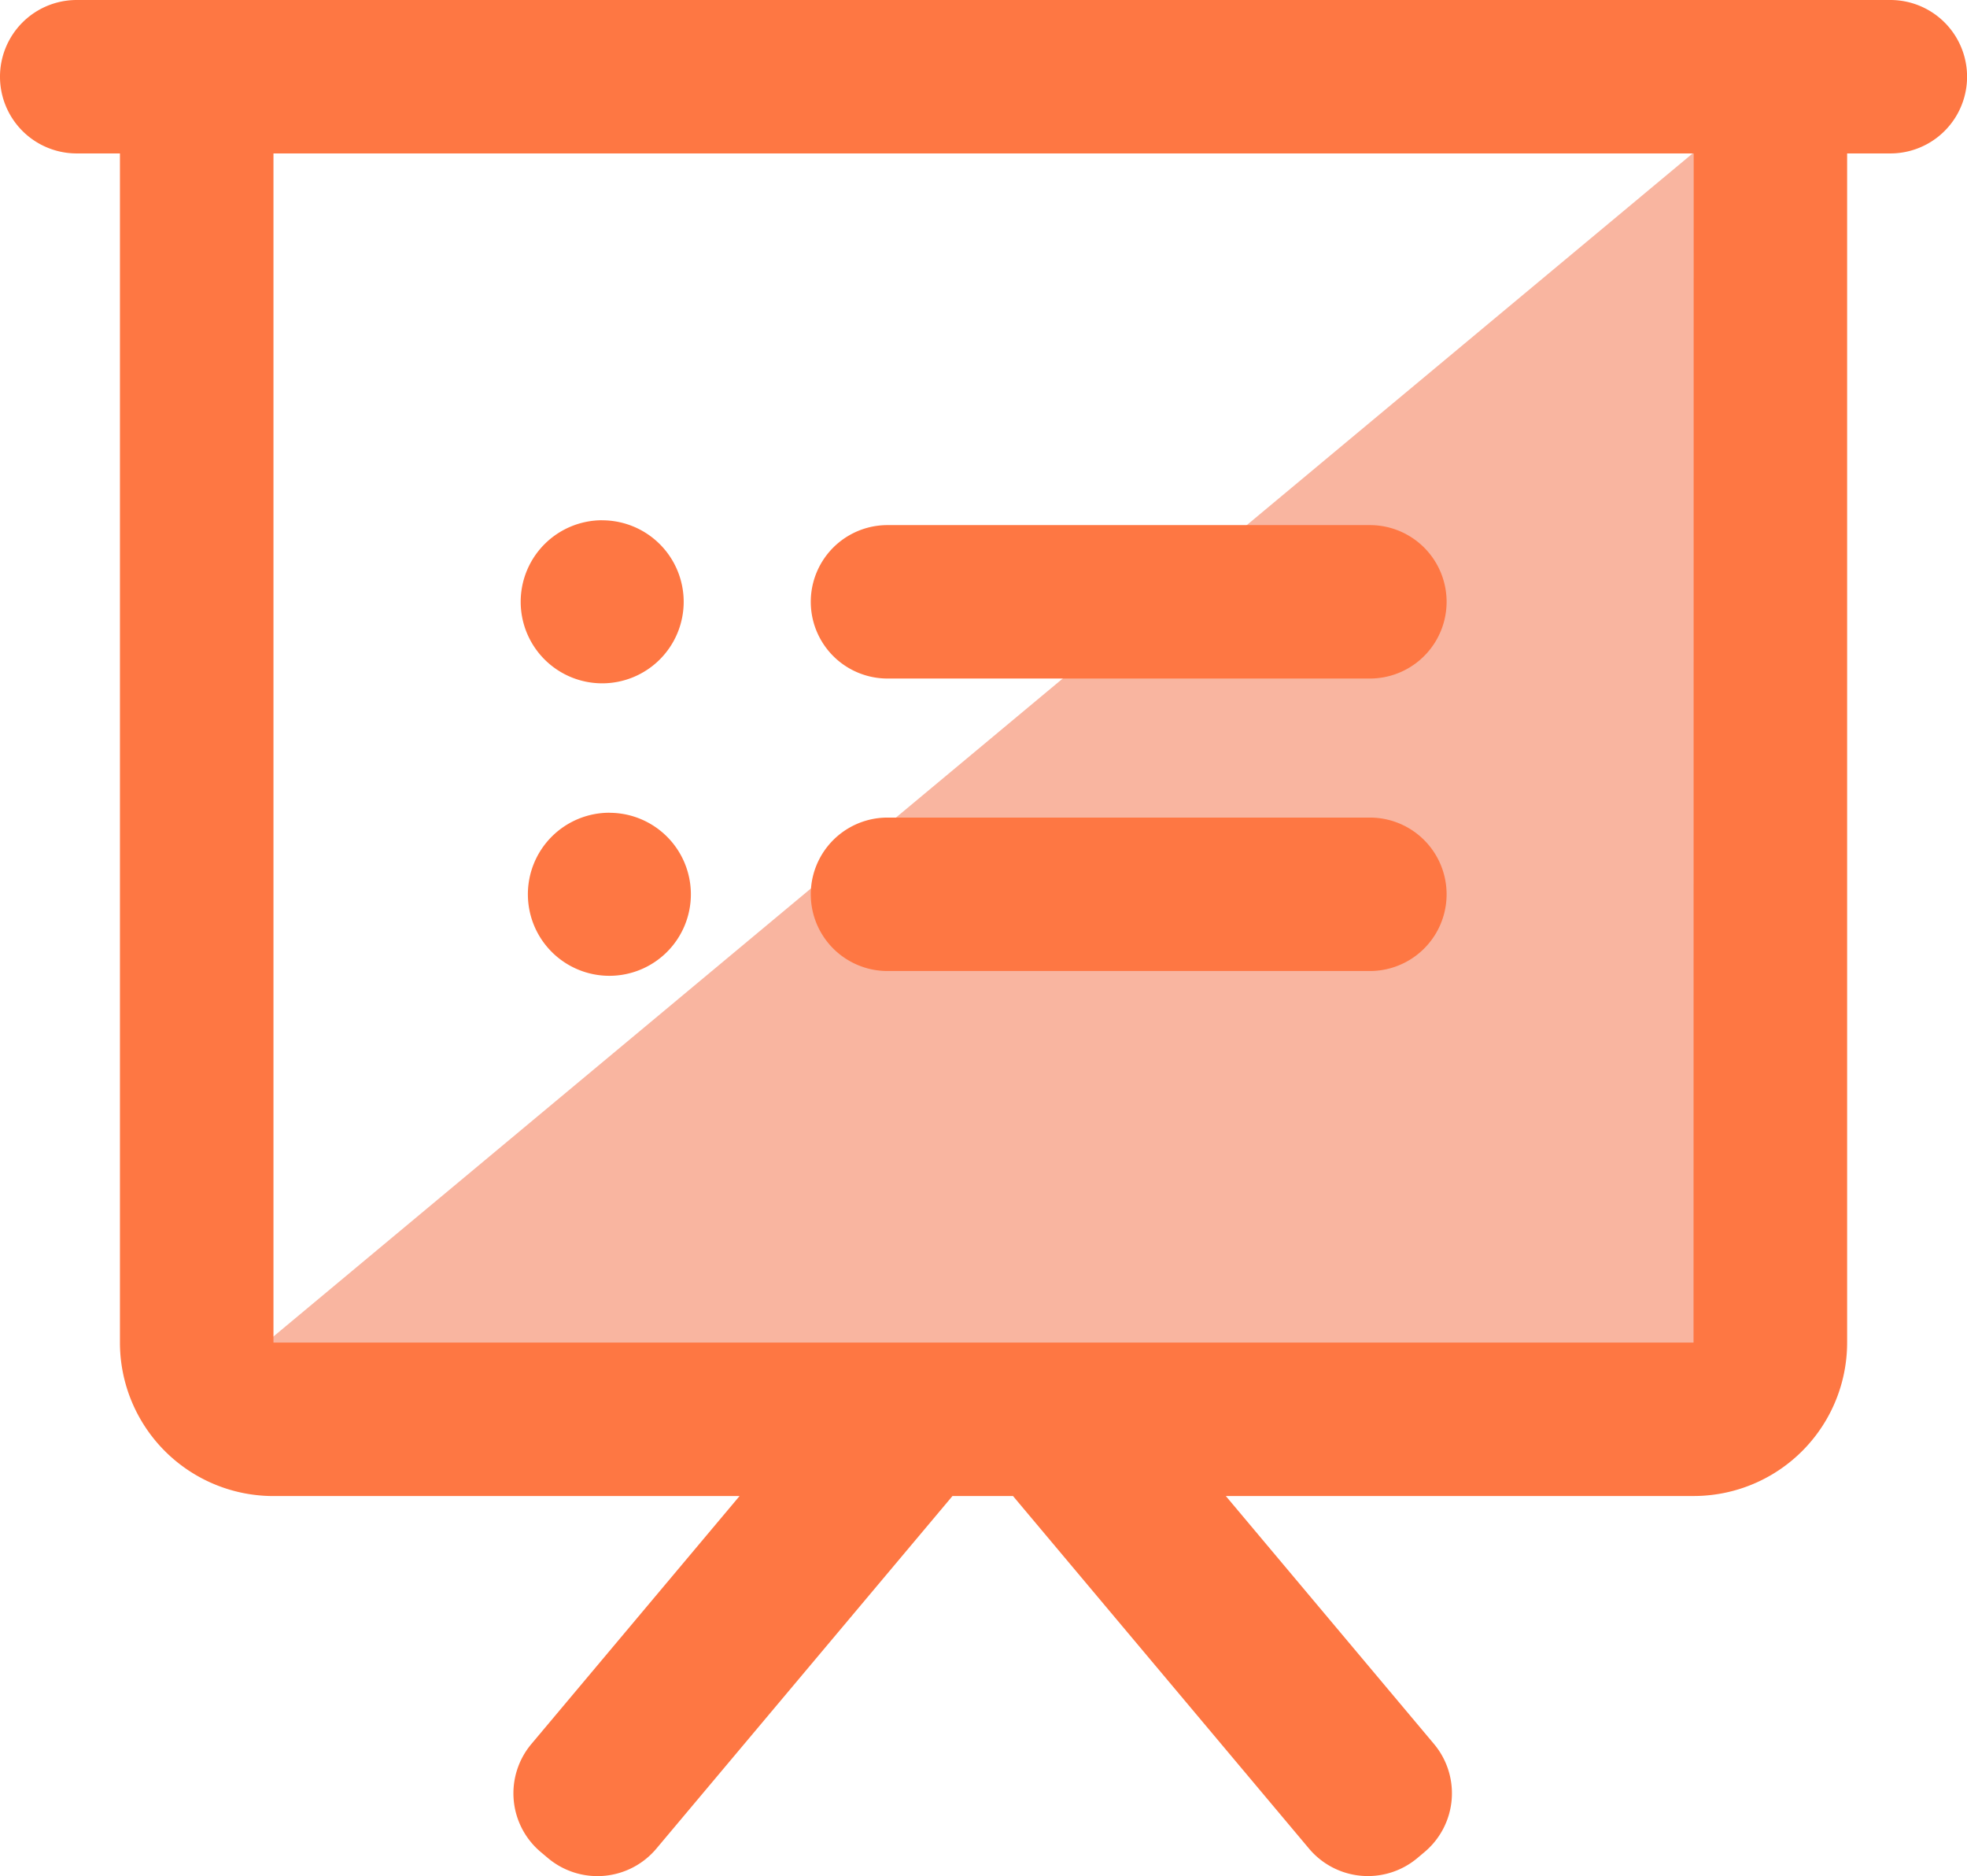 <?xml version="1.0" encoding="UTF-8"?>
<svg xmlns="http://www.w3.org/2000/svg" width="108.008" height="103" viewBox="0 0 108.008 103">
  <g id="班级" transform="translate(-627.144 -54)">
    <path id="路径_515" d="M82-1.371v66.5H2.216Z" transform="translate(639.04 63)" fill="#f9b5a0"></path>
    <path id="路径_514" d="M205.8,121a4.212,4.212,0,1,1,0,8.424h-2.374V194.71a8.427,8.427,0,0,1-8.43,8.424H169.309l11.428,13.61a4.211,4.211,0,0,1-.515,5.936s0,0,0,0l-.4.337a4.224,4.224,0,0,1-5.94-.52l-16.259-19.363h-3.322L138.036,222.5a4.224,4.224,0,0,1-5.886.564l-.054-.044-.4-.337s0,0,0,0a4.211,4.211,0,0,1-.56-5.883l.045-.054,11.428-13.61H117.016a8.427,8.427,0,0,1-8.43-8.424V129.424h-2.374a4.212,4.212,0,1,1,0-8.424Zm-10.8,8.424H117.016V194.71h77.976Zm-59.536,36.2a4.475,4.475,0,1,1-4.478,4.475A4.477,4.477,0,0,1,135.456,165.621Zm41.757.263a4.212,4.212,0,0,1,0,8.424H150.732a4.212,4.212,0,1,1,0-8.424Zm-42.152-16.321a4.475,4.475,0,1,1-4.478,4.475A4.477,4.477,0,0,1,135.061,149.563Zm42.152.263a4.212,4.212,0,1,1,0,8.424H150.732a4.212,4.212,0,1,1,0-8.424Z" transform="translate(525.144 -67)" fill="#fe7743"></path>
  </g>
</svg>
